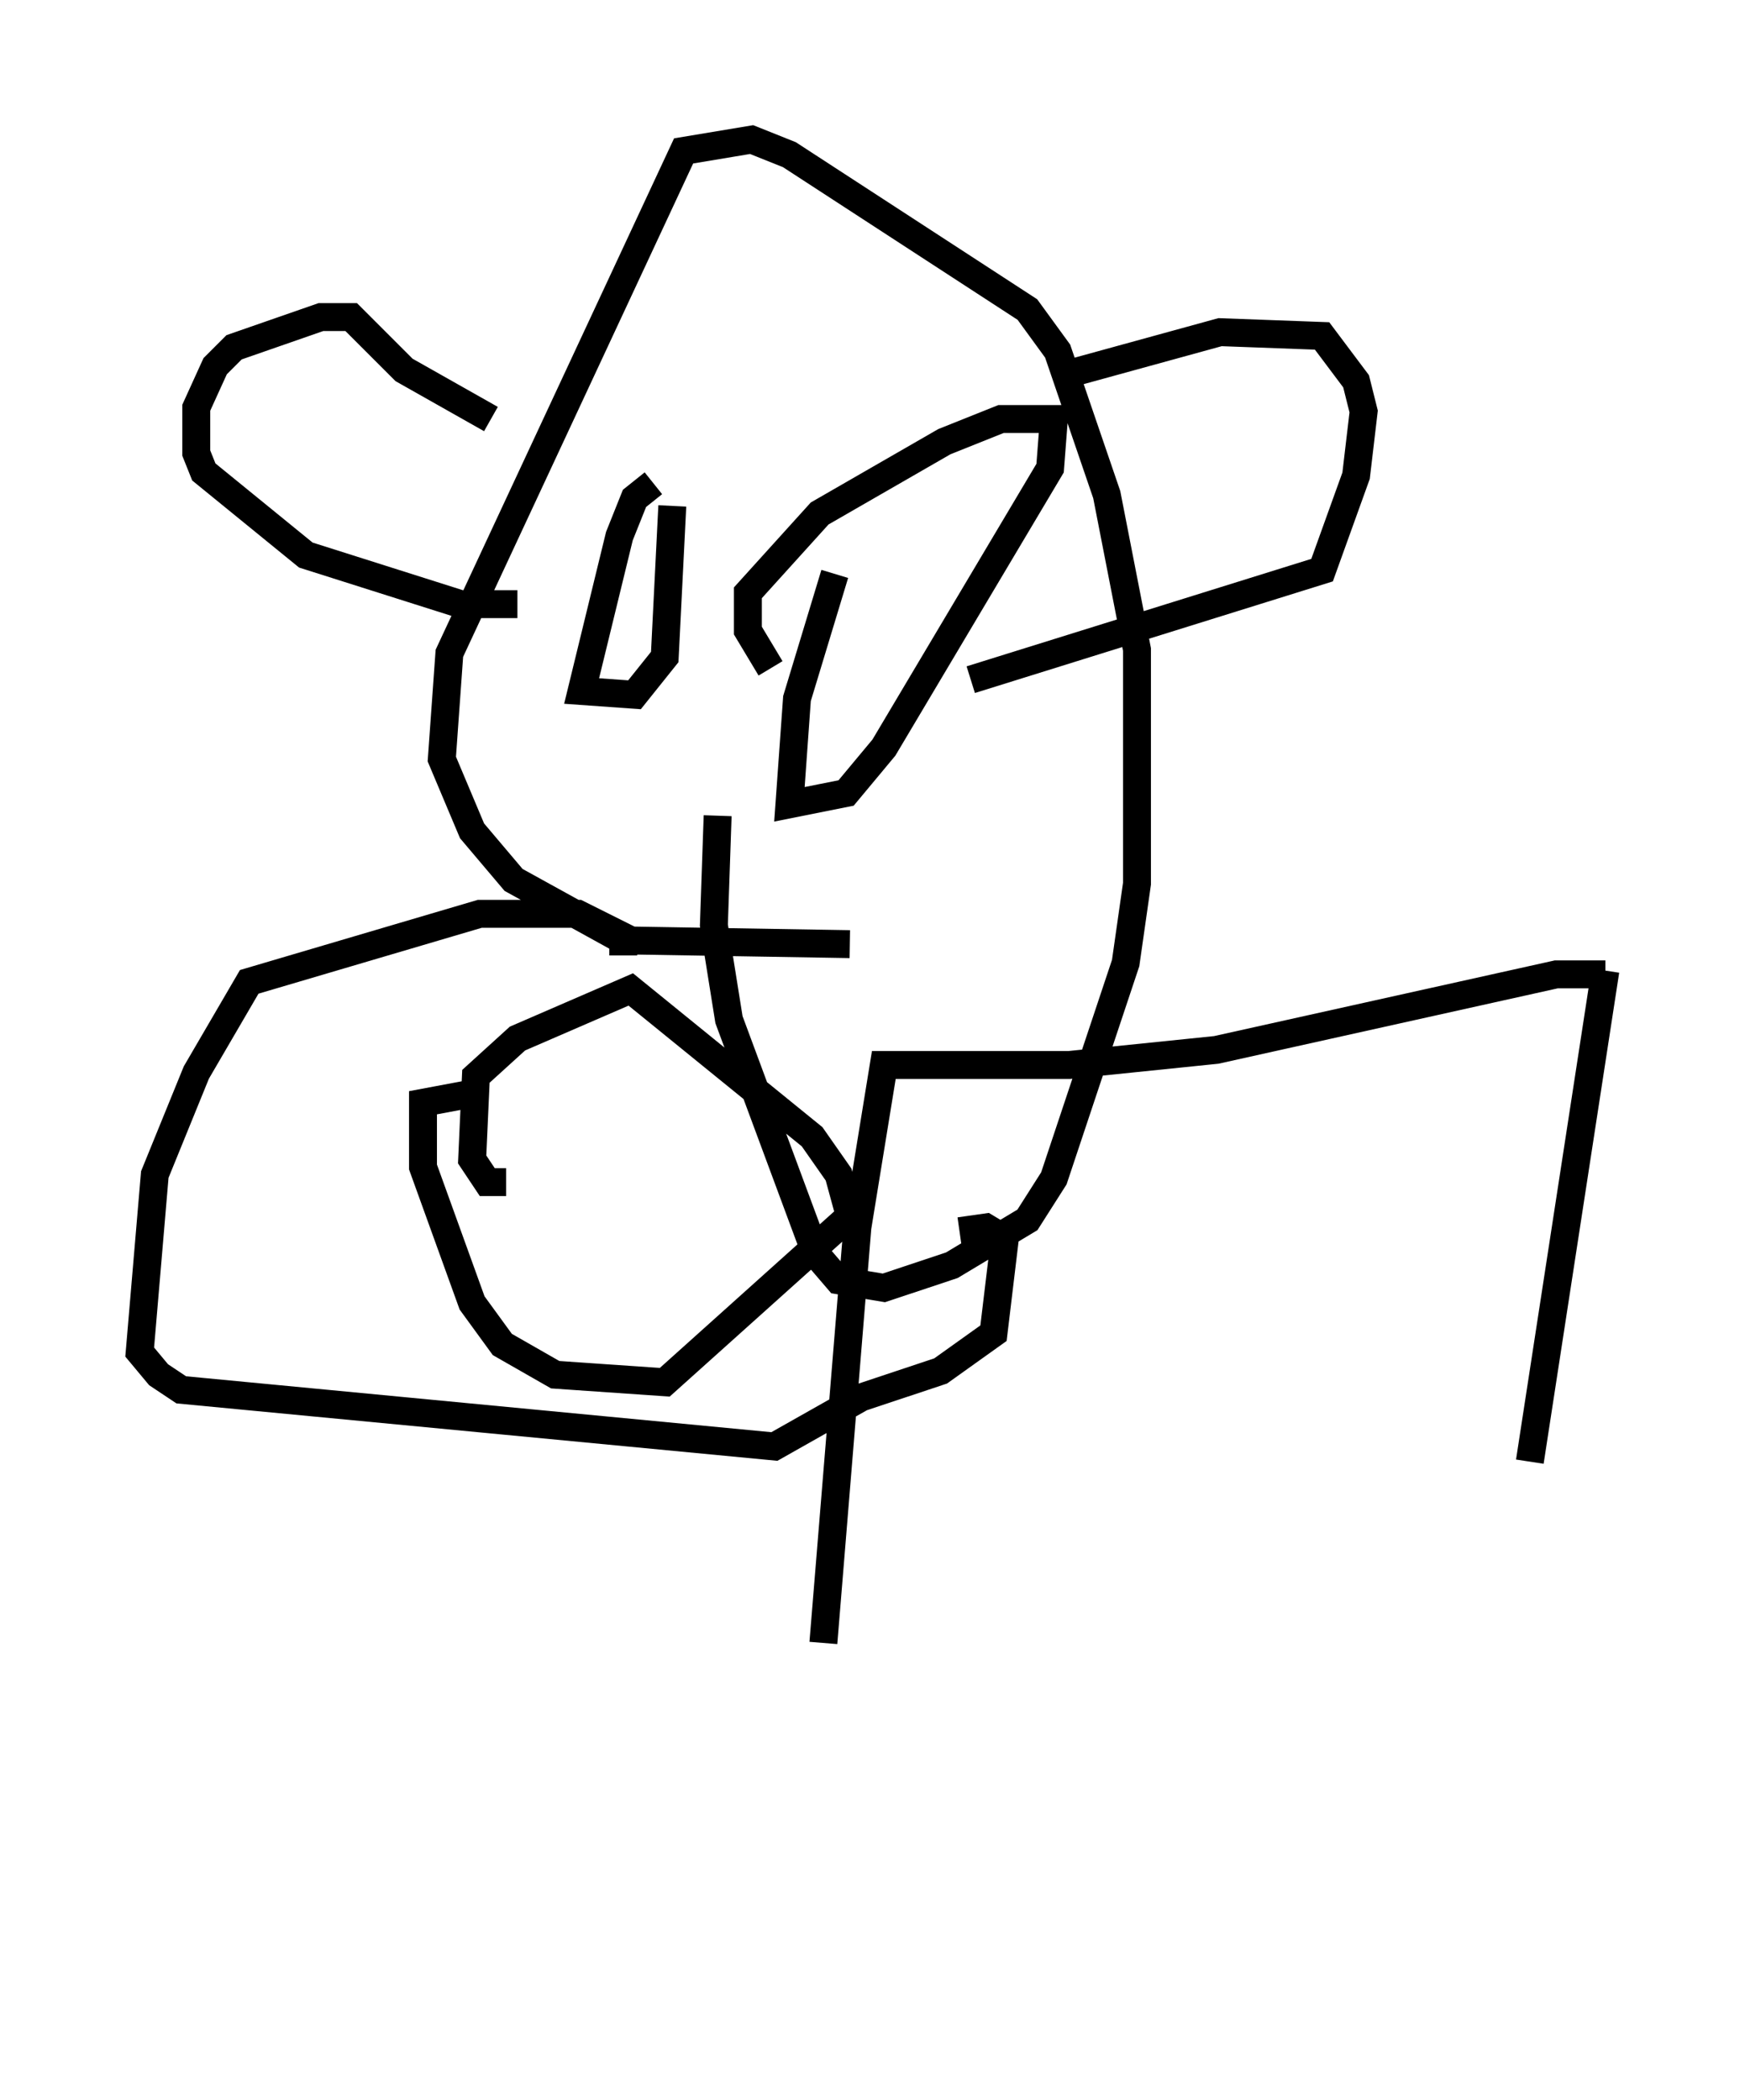 <?xml version="1.0" encoding="utf-8" ?>
<svg baseProfile="full" height="75.223" version="1.1" width="62.503" xmlns="http://www.w3.org/2000/svg" xmlns:ev="http://www.w3.org/2001/xml-events" xmlns:xlink="http://www.w3.org/1999/xlink"><defs /><rect fill="white" height="75.223" width="62.503" x="0" y="0" /><path d="M49.925, 70.223 m4.871, -17.862 l2.706, -17.591 m0.0, 0.135 l0.0, 0.0 m0.0, 0.0 l-1.759, 0.0 -12.178, 2.706 l-5.277, 0.541 -6.631, 0.0 l-0.947, 5.819 -1.218, 14.885 m0.947, -25.034 l-8.119, -0.135 -3.924, -2.165 l-1.488, -1.759 -1.083, -2.571 l0.271, -3.789 8.39, -17.997 l2.436, -0.406 1.353, 0.541 l8.525, 5.548 1.083, 1.488 l1.759, 5.142 1.083, 5.548 l0.0, 8.39 -0.406, 2.842 l-2.571, 7.713 -0.947, 1.488 l-2.706, 1.624 -2.436, 0.812 l-1.624, -0.271 -0.812, -0.947 l-3.112, -8.39 -0.541, -3.383 l0.135, -3.924 m-7.172, -7.578 l-2.03, 0.0 -5.548, -1.759 l-3.654, -2.977 -0.271, -0.677 l0.0, -1.624 0.677, -1.488 l0.677, -0.677 3.112, -1.083 l1.083, 0.0 1.894, 1.894 l3.112, 1.759 m20.703, -1.624 l5.413, -1.488 3.654, 0.135 l1.218, 1.624 0.271, 1.083 l-0.271, 2.3 -1.218, 3.383 l-12.584, 3.924 m-11.367, -7.036 l-0.677, 0.541 -0.541, 1.353 l-1.353, 5.548 1.894, 0.135 l1.083, -1.353 0.271, -5.413 m5.819, 2.436 l-1.353, 4.465 -0.271, 3.789 l2.03, -0.406 1.353, -1.624 l5.954, -10.013 0.135, -1.759 l-1.894, 0.0 -2.03, 0.812 l-4.465, 2.571 -2.571, 2.842 l0.0, 1.353 0.812, 1.353 m-5.277, 10.284 l0.0, -0.677 -1.624, -0.812 l-3.518, 0.0 -8.254, 2.436 l-1.894, 3.248 -1.488, 3.654 l-0.541, 6.36 0.677, 0.812 l0.812, 0.541 21.245, 2.03 l3.112, -1.759 2.842, -0.947 l1.894, -1.353 0.406, -3.383 l-0.677, -0.406 -0.947, 0.135 m-16.238, -1.759 l-0.677, 0.0 -0.541, -0.812 l0.135, -2.977 1.488, -1.353 l4.059, -1.759 6.495, 5.277 l0.947, 1.353 0.406, 1.488 l-6.631, 5.954 -3.924, -0.271 l-1.894, -1.083 -1.083, -1.488 l-1.759, -4.871 0.0, -2.3 l2.165, -0.406 " fill="none" stroke="black" stroke-width="1" /></svg>